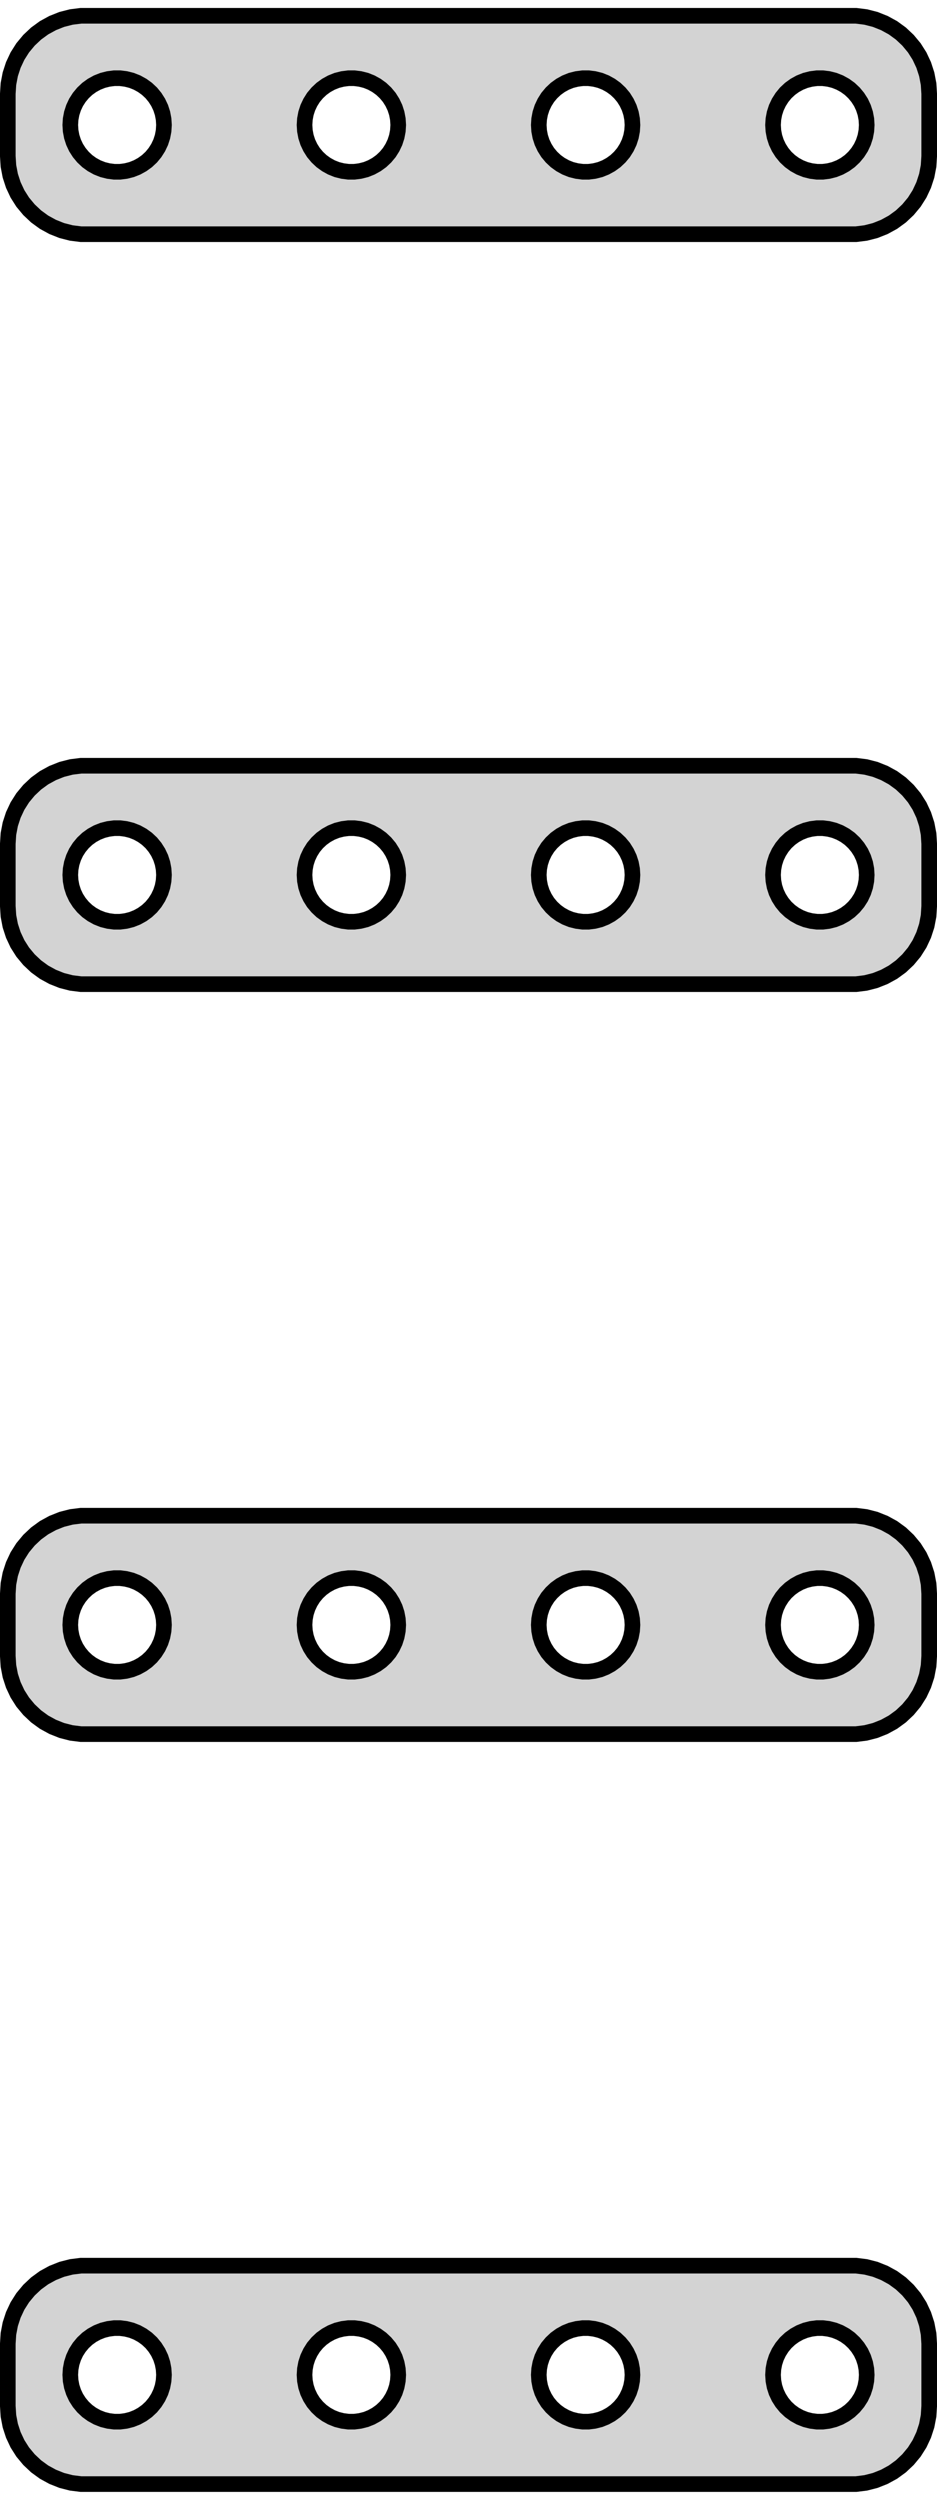 <?xml version="1.0" standalone="no"?>
<!DOCTYPE svg PUBLIC "-//W3C//DTD SVG 1.1//EN" "http://www.w3.org/Graphics/SVG/1.1/DTD/svg11.dtd">
<svg width="30mm" height="80mm" viewBox="-15 -148 30 80" xmlns="http://www.w3.org/2000/svg" version="1.1">
<title>OpenSCAD Model</title>
<path d="
M 12.718,-140.544 L 13.023,-140.622 L 13.314,-140.738 L 13.59,-140.889 L 13.844,-141.074 L 14.072,-141.289
 L 14.273,-141.531 L 14.441,-141.796 L 14.574,-142.08 L 14.671,-142.378 L 14.73,-142.687 L 14.75,-143
 L 14.75,-145 L 14.73,-145.313 L 14.671,-145.622 L 14.574,-145.92 L 14.441,-146.204 L 14.273,-146.469
 L 14.072,-146.711 L 13.844,-146.926 L 13.59,-147.111 L 13.314,-147.262 L 13.023,-147.378 L 12.718,-147.456
 L 12.407,-147.495 L -12.407,-147.495 L -12.718,-147.456 L -13.023,-147.378 L -13.314,-147.262 L -13.59,-147.111
 L -13.844,-146.926 L -14.072,-146.711 L -14.273,-146.469 L -14.441,-146.204 L -14.574,-145.92 L -14.671,-145.622
 L -14.73,-145.313 L -14.75,-145 L -14.75,-143 L -14.73,-142.687 L -14.671,-142.378 L -14.574,-142.08
 L -14.441,-141.796 L -14.273,-141.531 L -14.072,-141.289 L -13.844,-141.074 L -13.59,-140.889 L -13.314,-140.738
 L -13.023,-140.622 L -12.718,-140.544 L -12.407,-140.505 L 12.407,-140.505 z
M -3.844,-142.503 L -4.031,-142.527 L -4.214,-142.573 L -4.389,-142.643 L -4.554,-142.734 L -4.706,-142.844
 L -4.843,-142.973 L -4.964,-143.118 L -5.064,-143.277 L -5.145,-143.448 L -5.203,-143.627 L -5.238,-143.812
 L -5.25,-144 L -5.238,-144.188 L -5.203,-144.373 L -5.145,-144.552 L -5.064,-144.723 L -4.964,-144.882
 L -4.843,-145.027 L -4.706,-145.156 L -4.554,-145.266 L -4.389,-145.357 L -4.214,-145.427 L -4.031,-145.473
 L -3.844,-145.497 L -3.656,-145.497 L -3.469,-145.473 L -3.286,-145.427 L -3.111,-145.357 L -2.946,-145.266
 L -2.794,-145.156 L -2.657,-145.027 L -2.536,-144.882 L -2.436,-144.723 L -2.355,-144.552 L -2.297,-144.373
 L -2.262,-144.188 L -2.25,-144 L -2.262,-143.812 L -2.297,-143.627 L -2.355,-143.448 L -2.436,-143.277
 L -2.536,-143.118 L -2.657,-142.973 L -2.794,-142.844 L -2.946,-142.734 L -3.111,-142.643 L -3.286,-142.573
 L -3.469,-142.527 L -3.656,-142.503 z
M 11.156,-142.503 L 10.969,-142.527 L 10.787,-142.573 L 10.611,-142.643 L 10.446,-142.734 L 10.294,-142.844
 L 10.156,-142.973 L 10.037,-143.118 L 9.936,-143.277 L 9.855,-143.448 L 9.797,-143.627 L 9.762,-143.812
 L 9.75,-144 L 9.762,-144.188 L 9.797,-144.373 L 9.855,-144.552 L 9.936,-144.723 L 10.037,-144.882
 L 10.156,-145.027 L 10.294,-145.156 L 10.446,-145.266 L 10.611,-145.357 L 10.787,-145.427 L 10.969,-145.473
 L 11.156,-145.497 L 11.344,-145.497 L 11.531,-145.473 L 11.713,-145.427 L 11.889,-145.357 L 12.054,-145.266
 L 12.206,-145.156 L 12.343,-145.027 L 12.463,-144.882 L 12.565,-144.723 L 12.645,-144.552 L 12.703,-144.373
 L 12.738,-144.188 L 12.75,-144 L 12.738,-143.812 L 12.703,-143.627 L 12.645,-143.448 L 12.565,-143.277
 L 12.463,-143.118 L 12.343,-142.973 L 12.206,-142.844 L 12.054,-142.734 L 11.889,-142.643 L 11.713,-142.573
 L 11.531,-142.527 L 11.344,-142.503 z
M 3.656,-142.503 L 3.469,-142.527 L 3.286,-142.573 L 3.111,-142.643 L 2.946,-142.734 L 2.794,-142.844
 L 2.657,-142.973 L 2.536,-143.118 L 2.436,-143.277 L 2.355,-143.448 L 2.297,-143.627 L 2.262,-143.812
 L 2.25,-144 L 2.262,-144.188 L 2.297,-144.373 L 2.355,-144.552 L 2.436,-144.723 L 2.536,-144.882
 L 2.657,-145.027 L 2.794,-145.156 L 2.946,-145.266 L 3.111,-145.357 L 3.286,-145.427 L 3.469,-145.473
 L 3.656,-145.497 L 3.844,-145.497 L 4.031,-145.473 L 4.214,-145.427 L 4.389,-145.357 L 4.554,-145.266
 L 4.706,-145.156 L 4.843,-145.027 L 4.964,-144.882 L 5.064,-144.723 L 5.145,-144.552 L 5.203,-144.373
 L 5.238,-144.188 L 5.25,-144 L 5.238,-143.812 L 5.203,-143.627 L 5.145,-143.448 L 5.064,-143.277
 L 4.964,-143.118 L 4.843,-142.973 L 4.706,-142.844 L 4.554,-142.734 L 4.389,-142.643 L 4.214,-142.573
 L 4.031,-142.527 L 3.844,-142.503 z
M -11.344,-142.503 L -11.531,-142.527 L -11.713,-142.573 L -11.889,-142.643 L -12.054,-142.734 L -12.206,-142.844
 L -12.343,-142.973 L -12.463,-143.118 L -12.565,-143.277 L -12.645,-143.448 L -12.703,-143.627 L -12.738,-143.812
 L -12.75,-144 L -12.738,-144.188 L -12.703,-144.373 L -12.645,-144.552 L -12.565,-144.723 L -12.463,-144.882
 L -12.343,-145.027 L -12.206,-145.156 L -12.054,-145.266 L -11.889,-145.357 L -11.713,-145.427 L -11.531,-145.473
 L -11.344,-145.497 L -11.156,-145.497 L -10.969,-145.473 L -10.787,-145.427 L -10.611,-145.357 L -10.446,-145.266
 L -10.294,-145.156 L -10.156,-145.027 L -10.037,-144.882 L -9.936,-144.723 L -9.855,-144.552 L -9.797,-144.373
 L -9.762,-144.188 L -9.75,-144 L -9.762,-143.812 L -9.797,-143.627 L -9.855,-143.448 L -9.936,-143.277
 L -10.037,-143.118 L -10.156,-142.973 L -10.294,-142.844 L -10.446,-142.734 L -10.611,-142.643 L -10.787,-142.573
 L -10.969,-142.527 L -11.156,-142.503 z
M 12.718,-116.544 L 13.023,-116.622 L 13.314,-116.738 L 13.59,-116.889 L 13.844,-117.074 L 14.072,-117.289
 L 14.273,-117.531 L 14.441,-117.796 L 14.574,-118.08 L 14.671,-118.378 L 14.73,-118.687 L 14.75,-119
 L 14.75,-121 L 14.73,-121.313 L 14.671,-121.622 L 14.574,-121.92 L 14.441,-122.204 L 14.273,-122.469
 L 14.072,-122.711 L 13.844,-122.926 L 13.59,-123.111 L 13.314,-123.262 L 13.023,-123.378 L 12.718,-123.456
 L 12.407,-123.495 L -12.407,-123.495 L -12.718,-123.456 L -13.023,-123.378 L -13.314,-123.262 L -13.59,-123.111
 L -13.844,-122.926 L -14.072,-122.711 L -14.273,-122.469 L -14.441,-122.204 L -14.574,-121.92 L -14.671,-121.622
 L -14.73,-121.313 L -14.75,-121 L -14.75,-119 L -14.73,-118.687 L -14.671,-118.378 L -14.574,-118.08
 L -14.441,-117.796 L -14.273,-117.531 L -14.072,-117.289 L -13.844,-117.074 L -13.59,-116.889 L -13.314,-116.738
 L -13.023,-116.622 L -12.718,-116.544 L -12.407,-116.505 L 12.407,-116.505 z
M -11.344,-118.503 L -11.531,-118.527 L -11.713,-118.573 L -11.889,-118.643 L -12.054,-118.734 L -12.206,-118.844
 L -12.343,-118.973 L -12.463,-119.118 L -12.565,-119.277 L -12.645,-119.448 L -12.703,-119.627 L -12.738,-119.812
 L -12.75,-120 L -12.738,-120.188 L -12.703,-120.373 L -12.645,-120.552 L -12.565,-120.723 L -12.463,-120.882
 L -12.343,-121.027 L -12.206,-121.156 L -12.054,-121.266 L -11.889,-121.357 L -11.713,-121.427 L -11.531,-121.473
 L -11.344,-121.497 L -11.156,-121.497 L -10.969,-121.473 L -10.787,-121.427 L -10.611,-121.357 L -10.446,-121.266
 L -10.294,-121.156 L -10.156,-121.027 L -10.037,-120.882 L -9.936,-120.723 L -9.855,-120.552 L -9.797,-120.373
 L -9.762,-120.188 L -9.75,-120 L -9.762,-119.812 L -9.797,-119.627 L -9.855,-119.448 L -9.936,-119.277
 L -10.037,-119.118 L -10.156,-118.973 L -10.294,-118.844 L -10.446,-118.734 L -10.611,-118.643 L -10.787,-118.573
 L -10.969,-118.527 L -11.156,-118.503 z
M 3.656,-118.503 L 3.469,-118.527 L 3.286,-118.573 L 3.111,-118.643 L 2.946,-118.734 L 2.794,-118.844
 L 2.657,-118.973 L 2.536,-119.118 L 2.436,-119.277 L 2.355,-119.448 L 2.297,-119.627 L 2.262,-119.812
 L 2.25,-120 L 2.262,-120.188 L 2.297,-120.373 L 2.355,-120.552 L 2.436,-120.723 L 2.536,-120.882
 L 2.657,-121.027 L 2.794,-121.156 L 2.946,-121.266 L 3.111,-121.357 L 3.286,-121.427 L 3.469,-121.473
 L 3.656,-121.497 L 3.844,-121.497 L 4.031,-121.473 L 4.214,-121.427 L 4.389,-121.357 L 4.554,-121.266
 L 4.706,-121.156 L 4.843,-121.027 L 4.964,-120.882 L 5.064,-120.723 L 5.145,-120.552 L 5.203,-120.373
 L 5.238,-120.188 L 5.25,-120 L 5.238,-119.812 L 5.203,-119.627 L 5.145,-119.448 L 5.064,-119.277
 L 4.964,-119.118 L 4.843,-118.973 L 4.706,-118.844 L 4.554,-118.734 L 4.389,-118.643 L 4.214,-118.573
 L 4.031,-118.527 L 3.844,-118.503 z
M 11.156,-118.503 L 10.969,-118.527 L 10.787,-118.573 L 10.611,-118.643 L 10.446,-118.734 L 10.294,-118.844
 L 10.156,-118.973 L 10.037,-119.118 L 9.936,-119.277 L 9.855,-119.448 L 9.797,-119.627 L 9.762,-119.812
 L 9.75,-120 L 9.762,-120.188 L 9.797,-120.373 L 9.855,-120.552 L 9.936,-120.723 L 10.037,-120.882
 L 10.156,-121.027 L 10.294,-121.156 L 10.446,-121.266 L 10.611,-121.357 L 10.787,-121.427 L 10.969,-121.473
 L 11.156,-121.497 L 11.344,-121.497 L 11.531,-121.473 L 11.713,-121.427 L 11.889,-121.357 L 12.054,-121.266
 L 12.206,-121.156 L 12.343,-121.027 L 12.463,-120.882 L 12.565,-120.723 L 12.645,-120.552 L 12.703,-120.373
 L 12.738,-120.188 L 12.75,-120 L 12.738,-119.812 L 12.703,-119.627 L 12.645,-119.448 L 12.565,-119.277
 L 12.463,-119.118 L 12.343,-118.973 L 12.206,-118.844 L 12.054,-118.734 L 11.889,-118.643 L 11.713,-118.573
 L 11.531,-118.527 L 11.344,-118.503 z
M -3.844,-118.503 L -4.031,-118.527 L -4.214,-118.573 L -4.389,-118.643 L -4.554,-118.734 L -4.706,-118.844
 L -4.843,-118.973 L -4.964,-119.118 L -5.064,-119.277 L -5.145,-119.448 L -5.203,-119.627 L -5.238,-119.812
 L -5.25,-120 L -5.238,-120.188 L -5.203,-120.373 L -5.145,-120.552 L -5.064,-120.723 L -4.964,-120.882
 L -4.843,-121.027 L -4.706,-121.156 L -4.554,-121.266 L -4.389,-121.357 L -4.214,-121.427 L -4.031,-121.473
 L -3.844,-121.497 L -3.656,-121.497 L -3.469,-121.473 L -3.286,-121.427 L -3.111,-121.357 L -2.946,-121.266
 L -2.794,-121.156 L -2.657,-121.027 L -2.536,-120.882 L -2.436,-120.723 L -2.355,-120.552 L -2.297,-120.373
 L -2.262,-120.188 L -2.25,-120 L -2.262,-119.812 L -2.297,-119.627 L -2.355,-119.448 L -2.436,-119.277
 L -2.536,-119.118 L -2.657,-118.973 L -2.794,-118.844 L -2.946,-118.734 L -3.111,-118.643 L -3.286,-118.573
 L -3.469,-118.527 L -3.656,-118.503 z
M 12.718,-92.544 L 13.023,-92.622 L 13.314,-92.738 L 13.59,-92.889 L 13.844,-93.074 L 14.072,-93.289
 L 14.273,-93.531 L 14.441,-93.796 L 14.574,-94.08 L 14.671,-94.378 L 14.73,-94.687 L 14.75,-95
 L 14.75,-97 L 14.73,-97.313 L 14.671,-97.622 L 14.574,-97.92 L 14.441,-98.204 L 14.273,-98.469
 L 14.072,-98.711 L 13.844,-98.926 L 13.59,-99.111 L 13.314,-99.262 L 13.023,-99.378 L 12.718,-99.456
 L 12.407,-99.495 L -12.407,-99.495 L -12.718,-99.456 L -13.023,-99.378 L -13.314,-99.262 L -13.59,-99.111
 L -13.844,-98.926 L -14.072,-98.711 L -14.273,-98.469 L -14.441,-98.204 L -14.574,-97.92 L -14.671,-97.622
 L -14.73,-97.313 L -14.75,-97 L -14.75,-95 L -14.73,-94.687 L -14.671,-94.378 L -14.574,-94.08
 L -14.441,-93.796 L -14.273,-93.531 L -14.072,-93.289 L -13.844,-93.074 L -13.59,-92.889 L -13.314,-92.738
 L -13.023,-92.622 L -12.718,-92.544 L -12.407,-92.505 L 12.407,-92.505 z
M -11.344,-94.503 L -11.531,-94.527 L -11.713,-94.573 L -11.889,-94.643 L -12.054,-94.734 L -12.206,-94.844
 L -12.343,-94.973 L -12.463,-95.118 L -12.565,-95.277 L -12.645,-95.448 L -12.703,-95.627 L -12.738,-95.812
 L -12.75,-96 L -12.738,-96.188 L -12.703,-96.373 L -12.645,-96.552 L -12.565,-96.723 L -12.463,-96.882
 L -12.343,-97.027 L -12.206,-97.156 L -12.054,-97.266 L -11.889,-97.357 L -11.713,-97.427 L -11.531,-97.473
 L -11.344,-97.497 L -11.156,-97.497 L -10.969,-97.473 L -10.787,-97.427 L -10.611,-97.357 L -10.446,-97.266
 L -10.294,-97.156 L -10.156,-97.027 L -10.037,-96.882 L -9.936,-96.723 L -9.855,-96.552 L -9.797,-96.373
 L -9.762,-96.188 L -9.75,-96 L -9.762,-95.812 L -9.797,-95.627 L -9.855,-95.448 L -9.936,-95.277
 L -10.037,-95.118 L -10.156,-94.973 L -10.294,-94.844 L -10.446,-94.734 L -10.611,-94.643 L -10.787,-94.573
 L -10.969,-94.527 L -11.156,-94.503 z
M 3.656,-94.503 L 3.469,-94.527 L 3.286,-94.573 L 3.111,-94.643 L 2.946,-94.734 L 2.794,-94.844
 L 2.657,-94.973 L 2.536,-95.118 L 2.436,-95.277 L 2.355,-95.448 L 2.297,-95.627 L 2.262,-95.812
 L 2.25,-96 L 2.262,-96.188 L 2.297,-96.373 L 2.355,-96.552 L 2.436,-96.723 L 2.536,-96.882
 L 2.657,-97.027 L 2.794,-97.156 L 2.946,-97.266 L 3.111,-97.357 L 3.286,-97.427 L 3.469,-97.473
 L 3.656,-97.497 L 3.844,-97.497 L 4.031,-97.473 L 4.214,-97.427 L 4.389,-97.357 L 4.554,-97.266
 L 4.706,-97.156 L 4.843,-97.027 L 4.964,-96.882 L 5.064,-96.723 L 5.145,-96.552 L 5.203,-96.373
 L 5.238,-96.188 L 5.25,-96 L 5.238,-95.812 L 5.203,-95.627 L 5.145,-95.448 L 5.064,-95.277
 L 4.964,-95.118 L 4.843,-94.973 L 4.706,-94.844 L 4.554,-94.734 L 4.389,-94.643 L 4.214,-94.573
 L 4.031,-94.527 L 3.844,-94.503 z
M 11.156,-94.503 L 10.969,-94.527 L 10.787,-94.573 L 10.611,-94.643 L 10.446,-94.734 L 10.294,-94.844
 L 10.156,-94.973 L 10.037,-95.118 L 9.936,-95.277 L 9.855,-95.448 L 9.797,-95.627 L 9.762,-95.812
 L 9.75,-96 L 9.762,-96.188 L 9.797,-96.373 L 9.855,-96.552 L 9.936,-96.723 L 10.037,-96.882
 L 10.156,-97.027 L 10.294,-97.156 L 10.446,-97.266 L 10.611,-97.357 L 10.787,-97.427 L 10.969,-97.473
 L 11.156,-97.497 L 11.344,-97.497 L 11.531,-97.473 L 11.713,-97.427 L 11.889,-97.357 L 12.054,-97.266
 L 12.206,-97.156 L 12.343,-97.027 L 12.463,-96.882 L 12.565,-96.723 L 12.645,-96.552 L 12.703,-96.373
 L 12.738,-96.188 L 12.75,-96 L 12.738,-95.812 L 12.703,-95.627 L 12.645,-95.448 L 12.565,-95.277
 L 12.463,-95.118 L 12.343,-94.973 L 12.206,-94.844 L 12.054,-94.734 L 11.889,-94.643 L 11.713,-94.573
 L 11.531,-94.527 L 11.344,-94.503 z
M -3.844,-94.503 L -4.031,-94.527 L -4.214,-94.573 L -4.389,-94.643 L -4.554,-94.734 L -4.706,-94.844
 L -4.843,-94.973 L -4.964,-95.118 L -5.064,-95.277 L -5.145,-95.448 L -5.203,-95.627 L -5.238,-95.812
 L -5.25,-96 L -5.238,-96.188 L -5.203,-96.373 L -5.145,-96.552 L -5.064,-96.723 L -4.964,-96.882
 L -4.843,-97.027 L -4.706,-97.156 L -4.554,-97.266 L -4.389,-97.357 L -4.214,-97.427 L -4.031,-97.473
 L -3.844,-97.497 L -3.656,-97.497 L -3.469,-97.473 L -3.286,-97.427 L -3.111,-97.357 L -2.946,-97.266
 L -2.794,-97.156 L -2.657,-97.027 L -2.536,-96.882 L -2.436,-96.723 L -2.355,-96.552 L -2.297,-96.373
 L -2.262,-96.188 L -2.25,-96 L -2.262,-95.812 L -2.297,-95.627 L -2.355,-95.448 L -2.436,-95.277
 L -2.536,-95.118 L -2.657,-94.973 L -2.794,-94.844 L -2.946,-94.734 L -3.111,-94.643 L -3.286,-94.573
 L -3.469,-94.527 L -3.656,-94.503 z
M 12.718,-68.544 L 13.023,-68.622 L 13.314,-68.738 L 13.59,-68.889 L 13.844,-69.074 L 14.072,-69.289
 L 14.273,-69.531 L 14.441,-69.796 L 14.574,-70.08 L 14.671,-70.378 L 14.73,-70.687 L 14.75,-71
 L 14.75,-73 L 14.73,-73.313 L 14.671,-73.622 L 14.574,-73.92 L 14.441,-74.204 L 14.273,-74.469
 L 14.072,-74.711 L 13.844,-74.926 L 13.59,-75.111 L 13.314,-75.262 L 13.023,-75.378 L 12.718,-75.456
 L 12.407,-75.495 L -12.407,-75.495 L -12.718,-75.456 L -13.023,-75.378 L -13.314,-75.262 L -13.59,-75.111
 L -13.844,-74.926 L -14.072,-74.711 L -14.273,-74.469 L -14.441,-74.204 L -14.574,-73.92 L -14.671,-73.622
 L -14.73,-73.313 L -14.75,-73 L -14.75,-71 L -14.73,-70.687 L -14.671,-70.378 L -14.574,-70.08
 L -14.441,-69.796 L -14.273,-69.531 L -14.072,-69.289 L -13.844,-69.074 L -13.59,-68.889 L -13.314,-68.738
 L -13.023,-68.622 L -12.718,-68.544 L -12.407,-68.505 L 12.407,-68.505 z
M -3.844,-70.503 L -4.031,-70.527 L -4.214,-70.573 L -4.389,-70.643 L -4.554,-70.734 L -4.706,-70.844
 L -4.843,-70.973 L -4.964,-71.118 L -5.064,-71.277 L -5.145,-71.448 L -5.203,-71.627 L -5.238,-71.812
 L -5.25,-72 L -5.238,-72.188 L -5.203,-72.373 L -5.145,-72.552 L -5.064,-72.723 L -4.964,-72.882
 L -4.843,-73.027 L -4.706,-73.156 L -4.554,-73.266 L -4.389,-73.357 L -4.214,-73.427 L -4.031,-73.473
 L -3.844,-73.497 L -3.656,-73.497 L -3.469,-73.473 L -3.286,-73.427 L -3.111,-73.357 L -2.946,-73.266
 L -2.794,-73.156 L -2.657,-73.027 L -2.536,-72.882 L -2.436,-72.723 L -2.355,-72.552 L -2.297,-72.373
 L -2.262,-72.188 L -2.25,-72 L -2.262,-71.812 L -2.297,-71.627 L -2.355,-71.448 L -2.436,-71.277
 L -2.536,-71.118 L -2.657,-70.973 L -2.794,-70.844 L -2.946,-70.734 L -3.111,-70.643 L -3.286,-70.573
 L -3.469,-70.527 L -3.656,-70.503 z
M -11.344,-70.503 L -11.531,-70.527 L -11.713,-70.573 L -11.889,-70.643 L -12.054,-70.734 L -12.206,-70.844
 L -12.343,-70.973 L -12.463,-71.118 L -12.565,-71.277 L -12.645,-71.448 L -12.703,-71.627 L -12.738,-71.812
 L -12.75,-72 L -12.738,-72.188 L -12.703,-72.373 L -12.645,-72.552 L -12.565,-72.723 L -12.463,-72.882
 L -12.343,-73.027 L -12.206,-73.156 L -12.054,-73.266 L -11.889,-73.357 L -11.713,-73.427 L -11.531,-73.473
 L -11.344,-73.497 L -11.156,-73.497 L -10.969,-73.473 L -10.787,-73.427 L -10.611,-73.357 L -10.446,-73.266
 L -10.294,-73.156 L -10.156,-73.027 L -10.037,-72.882 L -9.936,-72.723 L -9.855,-72.552 L -9.797,-72.373
 L -9.762,-72.188 L -9.75,-72 L -9.762,-71.812 L -9.797,-71.627 L -9.855,-71.448 L -9.936,-71.277
 L -10.037,-71.118 L -10.156,-70.973 L -10.294,-70.844 L -10.446,-70.734 L -10.611,-70.643 L -10.787,-70.573
 L -10.969,-70.527 L -11.156,-70.503 z
M 11.156,-70.503 L 10.969,-70.527 L 10.787,-70.573 L 10.611,-70.643 L 10.446,-70.734 L 10.294,-70.844
 L 10.156,-70.973 L 10.037,-71.118 L 9.936,-71.277 L 9.855,-71.448 L 9.797,-71.627 L 9.762,-71.812
 L 9.75,-72 L 9.762,-72.188 L 9.797,-72.373 L 9.855,-72.552 L 9.936,-72.723 L 10.037,-72.882
 L 10.156,-73.027 L 10.294,-73.156 L 10.446,-73.266 L 10.611,-73.357 L 10.787,-73.427 L 10.969,-73.473
 L 11.156,-73.497 L 11.344,-73.497 L 11.531,-73.473 L 11.713,-73.427 L 11.889,-73.357 L 12.054,-73.266
 L 12.206,-73.156 L 12.343,-73.027 L 12.463,-72.882 L 12.565,-72.723 L 12.645,-72.552 L 12.703,-72.373
 L 12.738,-72.188 L 12.75,-72 L 12.738,-71.812 L 12.703,-71.627 L 12.645,-71.448 L 12.565,-71.277
 L 12.463,-71.118 L 12.343,-70.973 L 12.206,-70.844 L 12.054,-70.734 L 11.889,-70.643 L 11.713,-70.573
 L 11.531,-70.527 L 11.344,-70.503 z
M 3.656,-70.503 L 3.469,-70.527 L 3.286,-70.573 L 3.111,-70.643 L 2.946,-70.734 L 2.794,-70.844
 L 2.657,-70.973 L 2.536,-71.118 L 2.436,-71.277 L 2.355,-71.448 L 2.297,-71.627 L 2.262,-71.812
 L 2.25,-72 L 2.262,-72.188 L 2.297,-72.373 L 2.355,-72.552 L 2.436,-72.723 L 2.536,-72.882
 L 2.657,-73.027 L 2.794,-73.156 L 2.946,-73.266 L 3.111,-73.357 L 3.286,-73.427 L 3.469,-73.473
 L 3.656,-73.497 L 3.844,-73.497 L 4.031,-73.473 L 4.214,-73.427 L 4.389,-73.357 L 4.554,-73.266
 L 4.706,-73.156 L 4.843,-73.027 L 4.964,-72.882 L 5.064,-72.723 L 5.145,-72.552 L 5.203,-72.373
 L 5.238,-72.188 L 5.25,-72 L 5.238,-71.812 L 5.203,-71.627 L 5.145,-71.448 L 5.064,-71.277
 L 4.964,-71.118 L 4.843,-70.973 L 4.706,-70.844 L 4.554,-70.734 L 4.389,-70.643 L 4.214,-70.573
 L 4.031,-70.527 L 3.844,-70.503 z
" stroke="black" fill="lightgray" stroke-width="0.5"/>
</svg>

